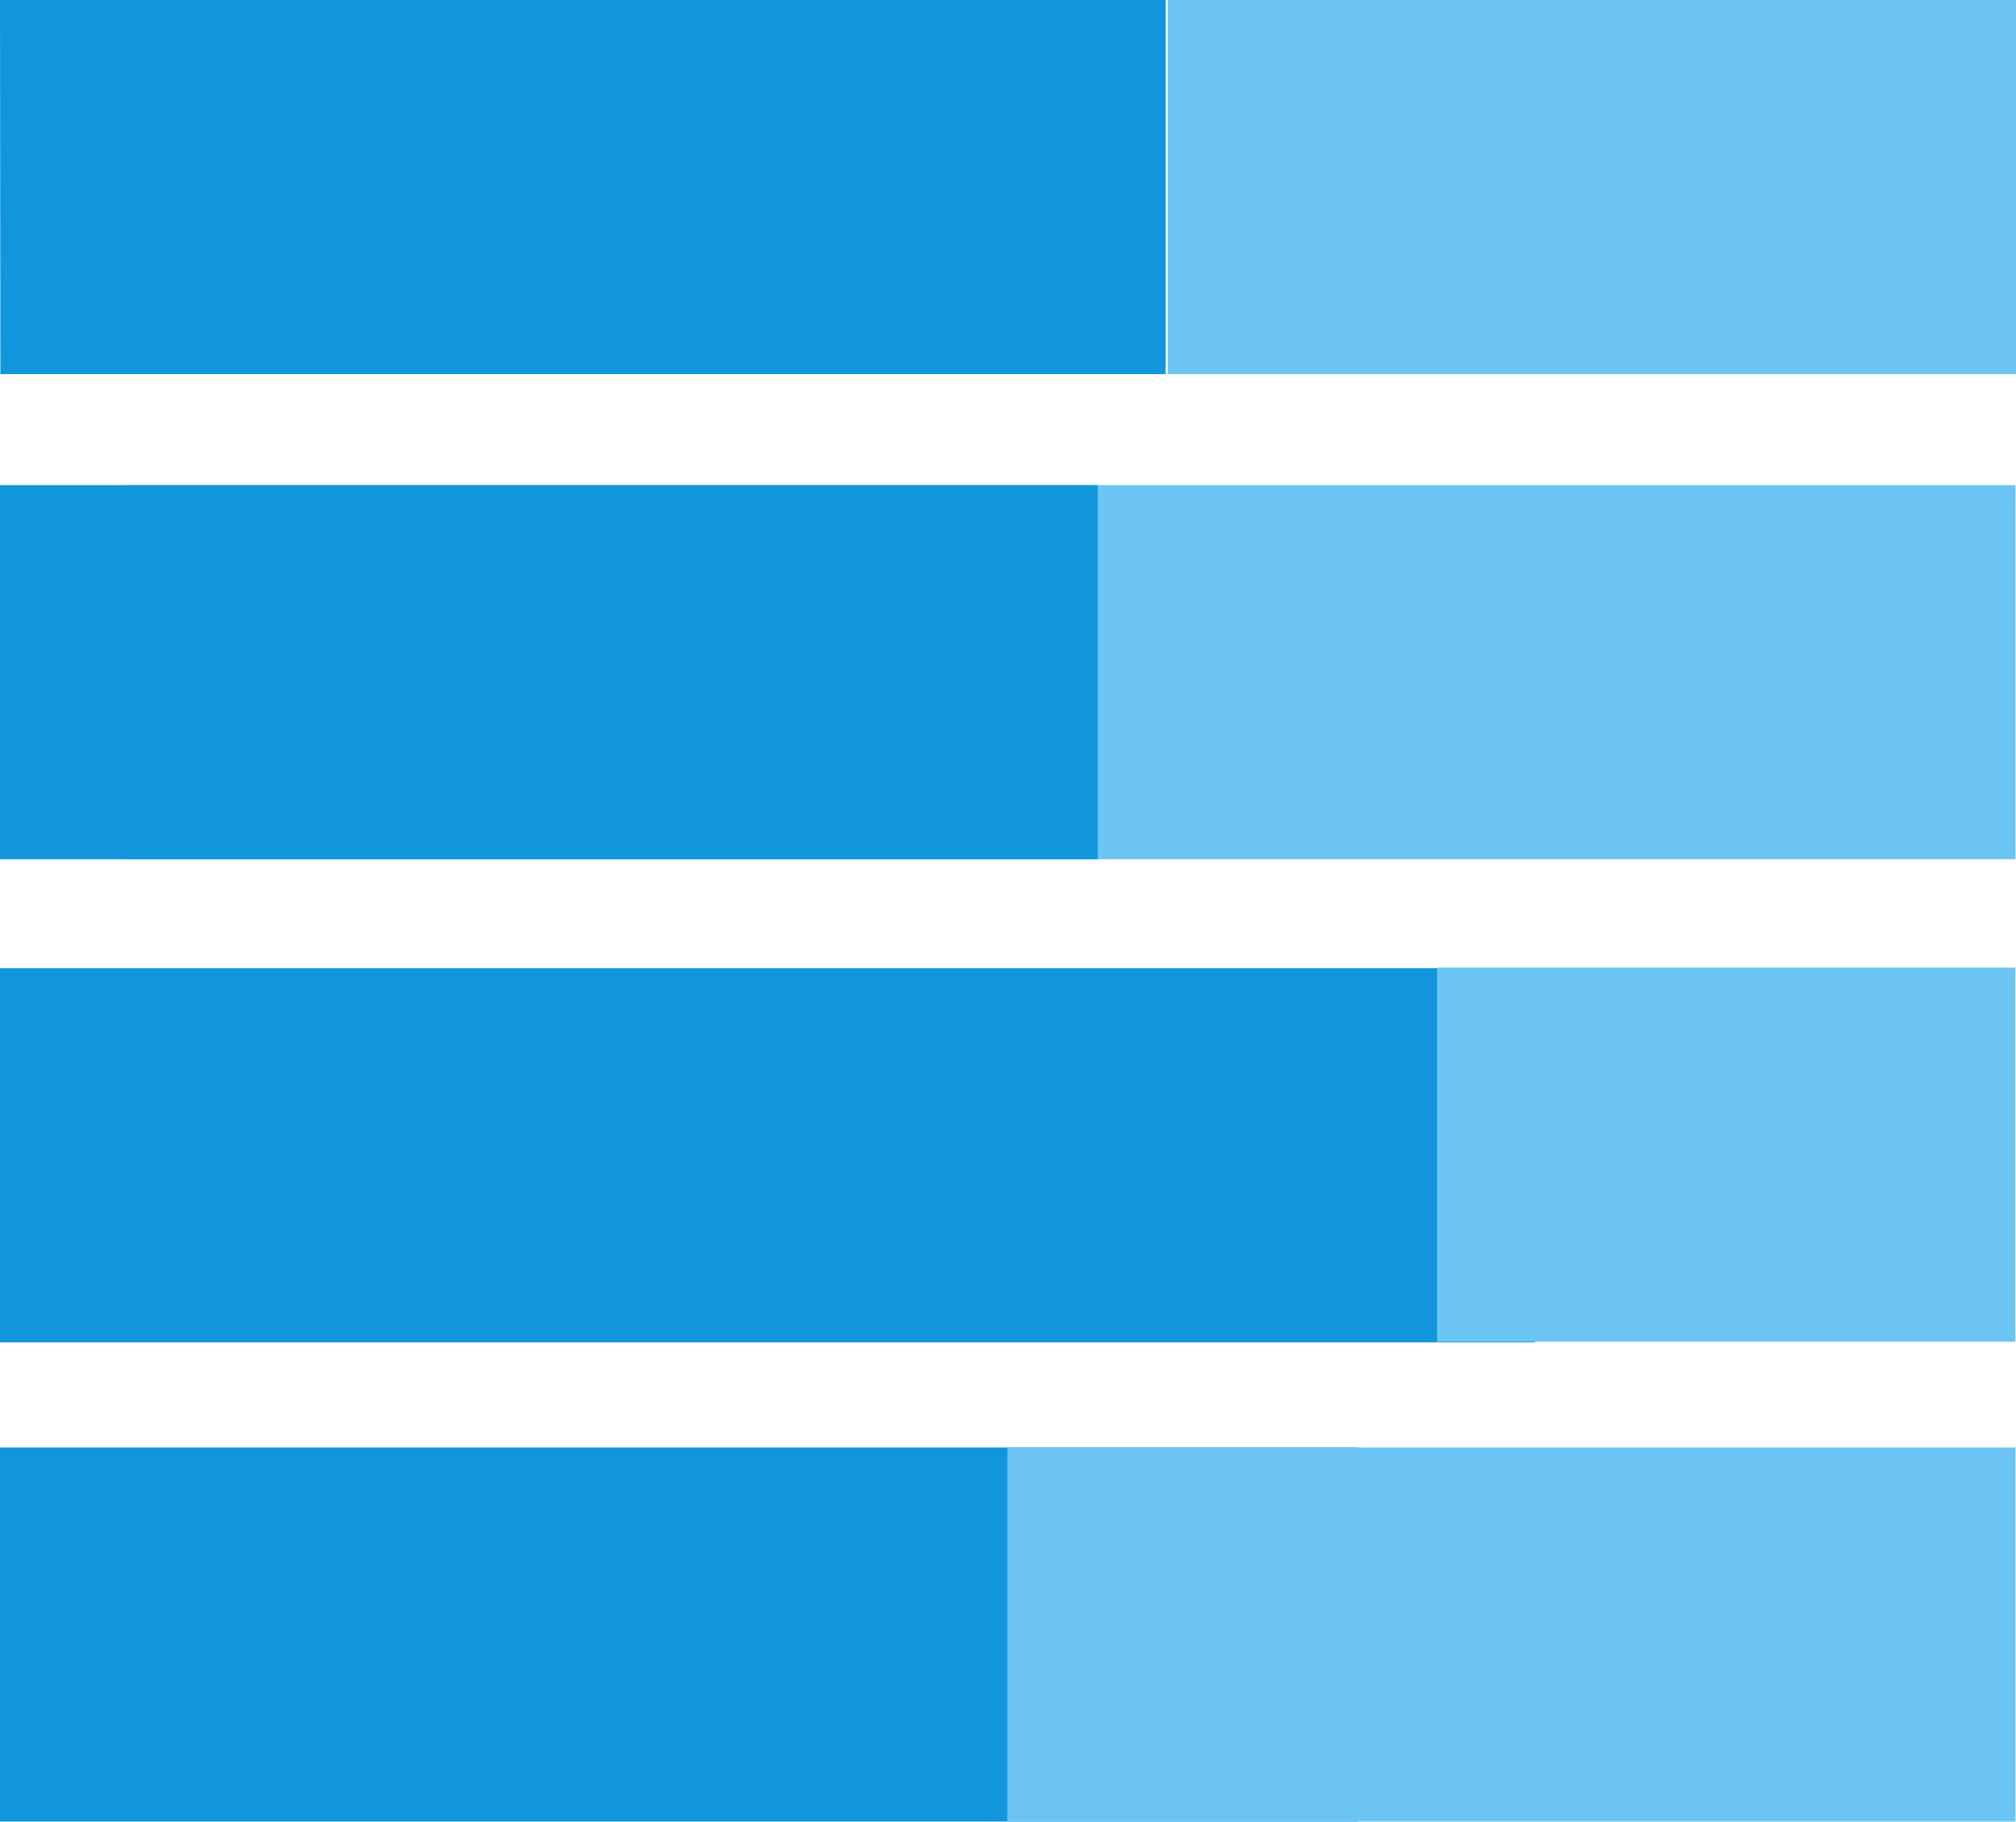 <?xml version="1.0" standalone="no"?><!DOCTYPE svg PUBLIC "-//W3C//DTD SVG 1.1//EN" "http://www.w3.org/Graphics/SVG/1.1/DTD/svg11.dtd"><svg t="1740149083764" class="icon" viewBox="0 0 1133 1024" version="1.1" xmlns="http://www.w3.org/2000/svg" p-id="1186" width="53.109" height="48" xmlns:xlink="http://www.w3.org/1999/xlink"><path d="M0 0h655.116v210.31H0.21z" fill="#1296db" p-id="1187"></path><path d="M69.543 272.702H1132.73v210.31H69.543z" fill="#6dc5f3" p-id="1188"></path><path d="M0 544.283h862.692v210.31H0z" fill="#1296db" p-id="1189"></path><path d="M656.308 0h476.703v210.31H656.308z" fill="#6dc5f3" p-id="1190"></path><path d="M0 272.702h616.91v210.31H0z" fill="#1296db" p-id="1191"></path><path d="M807.661 543.932h325v210.31h-325z" fill="#6dc5f3" p-id="1192"></path><path d="M0 813.69h762.935V1024H0z" fill="#1296db" p-id="1193"></path><path d="M566.155 813.69h566.575V1024H566.155z" fill="#6dc5f3" p-id="1194"></path></svg>